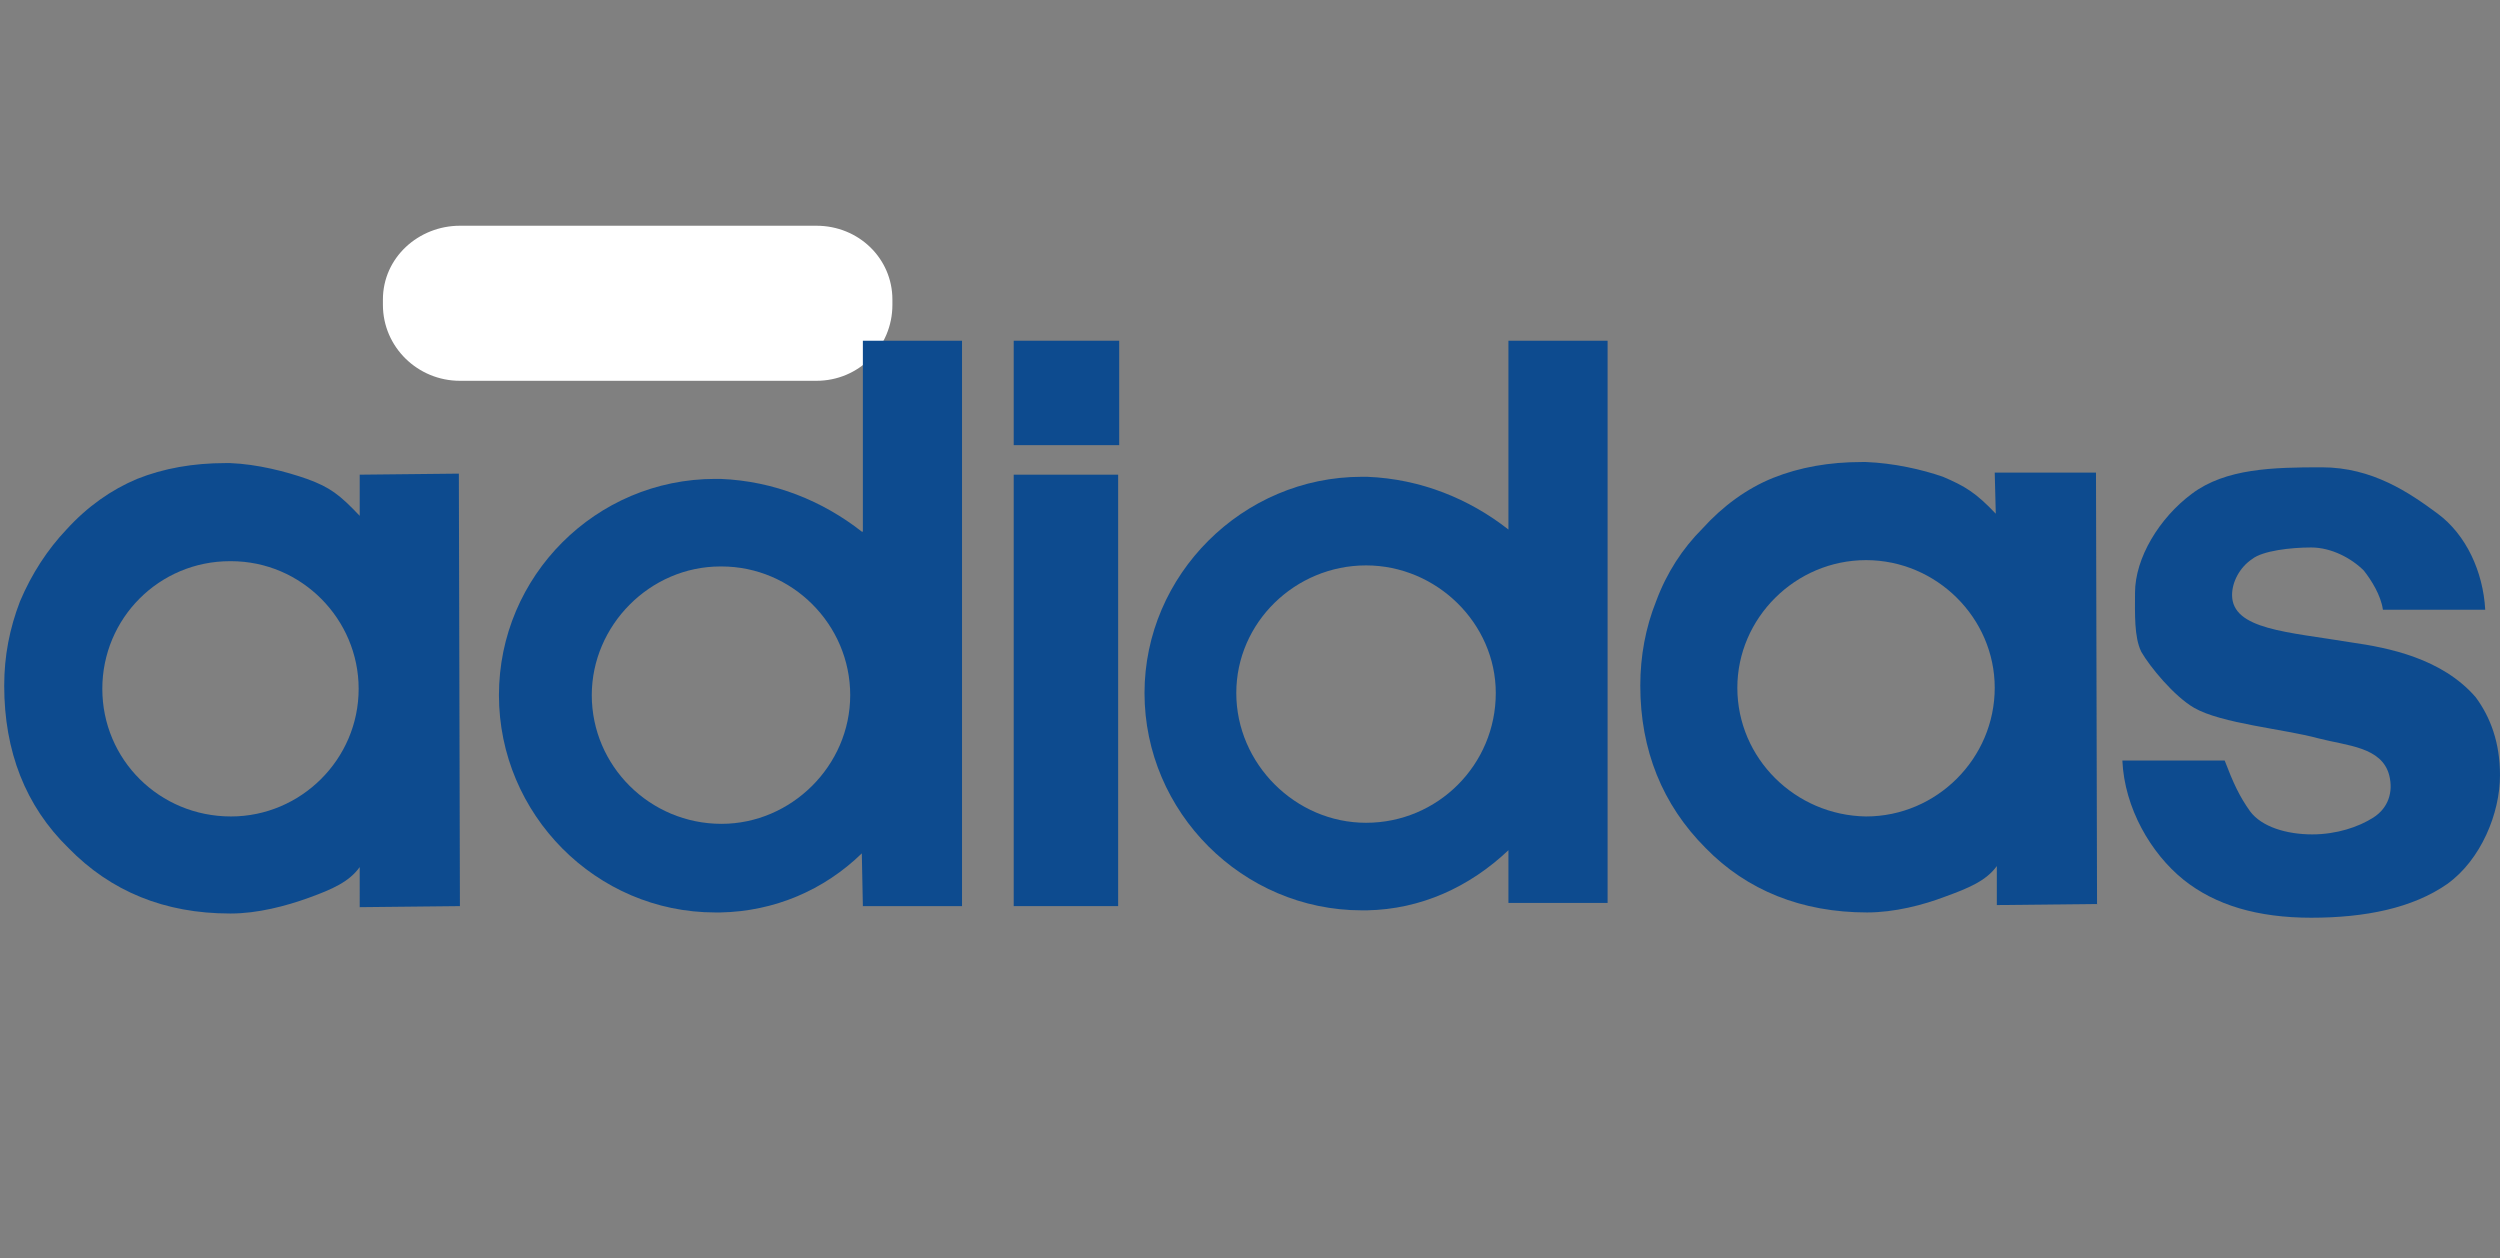 <?xml version="1.0" encoding="utf-8"?>
<!-- Generator: Adobe Illustrator 24.0.0, SVG Export Plug-In . SVG Version: 6.00 Build 0)  -->
<svg version="1.1" id="Capa_1" xmlns="http://www.w3.org/2000/svg" xmlns:xlink="http://www.w3.org/1999/xlink" x="0px" y="0px"
	 viewBox="0 0 237 119.3" style="enable-background:new 0 0 237 119.3;" xml:space="preserve">
<rect x="0" y="0" width="237" height="119.3" fill="#808080" stroke="none"/>
<style type="text/css">
	.st0{fill-rule:evenodd;clip-rule:evenodd;fill:#F3912D;}
	.st1{fill:#E31119;}
	.st2{fill:#1D1D1B;}
	.st3{fill:#0B233F;}
	.st4{fill-rule:evenodd;clip-rule:evenodd;fill:#0B233F;}
	.st5{fill-rule:evenodd;clip-rule:evenodd;fill:#C30B2F;}
	.st6{fill:#D5312C;}
	.st7{fill-rule:evenodd;clip-rule:evenodd;fill:#FFFFFF;}
	.st8{fill-rule:evenodd;clip-rule:evenodd;fill:#253358;}
	.st9{fill-rule:evenodd;clip-rule:evenodd;fill:#E30613;}
	.st10{fill-rule:evenodd;clip-rule:evenodd;fill:#0D4B8F;}
</style>
<g>
	<path class="st7" d="M43.6,21.4h33.8c4,0,7.2,3.1,7.2,7v0.5c0,4-3.2,7.2-7.2,7.2H43.6c-4,0-7.3-3.2-7.3-7.2v-0.5
		C36.3,24.4,39.7,21.4,43.6,21.4L43.6,21.4z"/>
</g>
<g>
	<path class="st10" d="M222.9,60.9c-6-1-11.3-1.2-11.3-4.5c0-1.2,0.7-2.6,1.9-3.4c1-0.8,3.7-1.1,5.6-1.1c1.9,0,3.8,1,5,2.2
		c0.7,0.9,1.6,2.3,1.8,3.7l0,0h9.7l0,0c-0.2-3.6-1.8-7.1-4.5-9.1c-2.7-2-6.2-4.4-11-4.4c-4.6,0-9.1,0.1-12.3,2.5
		c-3.1,2.3-5.4,6.1-5.4,9.4c0,1.9-0.1,4.2,0.6,5.6c0.8,1.4,3.1,4.2,5,5.3c2.6,1.5,8.5,2,11.8,2.9c2.7,0.7,6,0.8,6.7,3.5
		c0.4,1.6-0.1,3.1-1.5,4c-1.4,0.9-3.5,1.6-5.8,1.6c-2.4,0-4.8-0.7-5.9-2.2c-1-1.4-1.6-2.7-2.4-4.8l0,0h-9.7l0,0
		c0.2,4.5,2.7,8.8,5.8,11.3c3,2.4,7,3.6,12.1,3.6c5.1,0,9.6-0.9,12.9-3.2c3.2-2.3,5-6.7,5-10.3c0-3.1-0.9-5.5-2.3-7.4
		C231.5,62.4,226.4,61.4,222.9,60.9L222.9,60.9L222.9,60.9L222.9,60.9L222.9,60.9z"/>
	<polygon class="st10" points="96.1,85.9 106,85.9 106,45 96.1,45 96.1,85.9 96.1,85.9 96.1,85.9 	"/>
	<polygon class="st10" points="96.1,42.2 106.1,42.2 106.1,32.3 96.1,32.3 96.1,42.2 96.1,42.2 96.1,42.2 	"/>
	<path class="st10" d="M68.4,78.1L68.4,78.1L68.4,78.1c-6.8,0-12.3-5.5-12.3-12.2c0-6.6,5.5-12.2,12.2-12.2l0,0h0.1l0,0
		c6.7,0,12.2,5.5,12.2,12.2C80.6,72.6,75,78.1,68.4,78.1L68.4,78.1L68.4,78.1L68.4,78.1L68.4,78.1z M81.7,50.4
		c-3.7-2.9-8.3-4.8-13.4-5c-0.1,0-0.3,0-0.5,0c-11.3,0-20.5,9.2-20.5,20.5c0,11.3,9.2,20.6,20.5,20.6c0.2,0,0.4,0,0.5,0
		c5.1-0.1,9.8-2.1,13.4-5.6l0,0l0.1,5h9.4V32.3h-9.4V50.4L81.7,50.4L81.7,50.4L81.7,50.4z"/>
	<path class="st10" d="M129.5,78c-6.7,0-12.3-5.6-12.3-12.3c0-6.7,5.6-12.1,12.3-12.1c6.7,0,12.3,5.5,12.3,12.1
		C141.8,72.5,136.3,78,129.5,78L129.5,78L129.5,78L129.5,78L129.5,78z M143,50.2c-3.7-2.9-8.3-4.8-13.4-5c-0.1,0-0.4,0-0.5,0
		c-11.3,0-20.6,9.3-20.6,20.5c0,11.3,9.3,20.6,20.6,20.6c0.1,0,0.4,0,0.5,0c5.1-0.1,9.7-2.2,13.4-5.7l0,0v5h9.4V32.3h-9.4L143,50.2
		L143,50.2L143,50.2L143,50.2z"/>
	<path class="st10" d="M21.9,77.4C21.8,77.4,21.8,77.4,21.9,77.4c-6.8,0-12.2-5.4-12.2-12.1c0-6.7,5.4-12.1,12.1-12.1c0,0,0,0,0.1,0
		c6.7,0,12.1,5.5,12.1,12.1C34,72,28.5,77.4,21.9,77.4L21.9,77.4L21.9,77.4L21.9,77.4L21.9,77.4z M34.1,45v3.9l0,0
		c-1.9-2-2.8-2.7-5-3.5c-2-0.7-4.7-1.4-7.3-1.5c-0.1,0-0.3,0-0.4,0c-3.1,0-5.9,0.5-8.4,1.5c-2.4,1-4.7,2.6-6.7,4.8
		c-1.8,1.9-3.3,4.2-4.4,6.8c-1,2.6-1.5,5.2-1.5,8c0,6.2,2,11.4,6.1,15.4c4,4.1,9.1,6.2,15.3,6.2c0,0,0,0,0.1,0
		c2.5,0,5.2-0.7,7.4-1.5c2.2-0.8,3.8-1.5,4.8-2.9l0,0V86l9.5-0.1l-0.1-41L34.1,45L34.1,45L34.1,45L34.1,45z"/>
	<path class="st10" d="M176.9,77.4c-6.7-0.1-12.2-5.5-12.2-12.2c0-6.6,5.5-12.1,12.2-12.1c6.7,0,12.2,5.5,12.2,12.1
		C189.1,71.9,183.6,77.4,176.9,77.4L176.9,77.4L176.9,77.4L176.9,77.4L176.9,77.4z M189.1,44.8l0.1,3.9l0,0c-1.9-2-2.9-2.6-5-3.5
		c-2-0.7-4.7-1.3-7.3-1.4c-0.1,0-0.3,0-0.4,0c-3.1,0-5.9,0.5-8.4,1.5c-2.5,1-4.8,2.7-6.7,4.8c-1.9,1.9-3.4,4.2-4.4,6.9
		c-1,2.5-1.5,5.2-1.5,8c0,6.1,2.1,11.3,6.2,15.4c3.9,4,9.1,6.1,15.3,6.1c2.6,0,5.3-0.7,7.4-1.5c2.2-0.8,3.9-1.5,4.9-2.9l0,0v3.7
		l9.5-0.1l-0.1-40.9H189.1L189.1,44.8L189.1,44.8L189.1,44.8z"/>
</g>
</svg>
